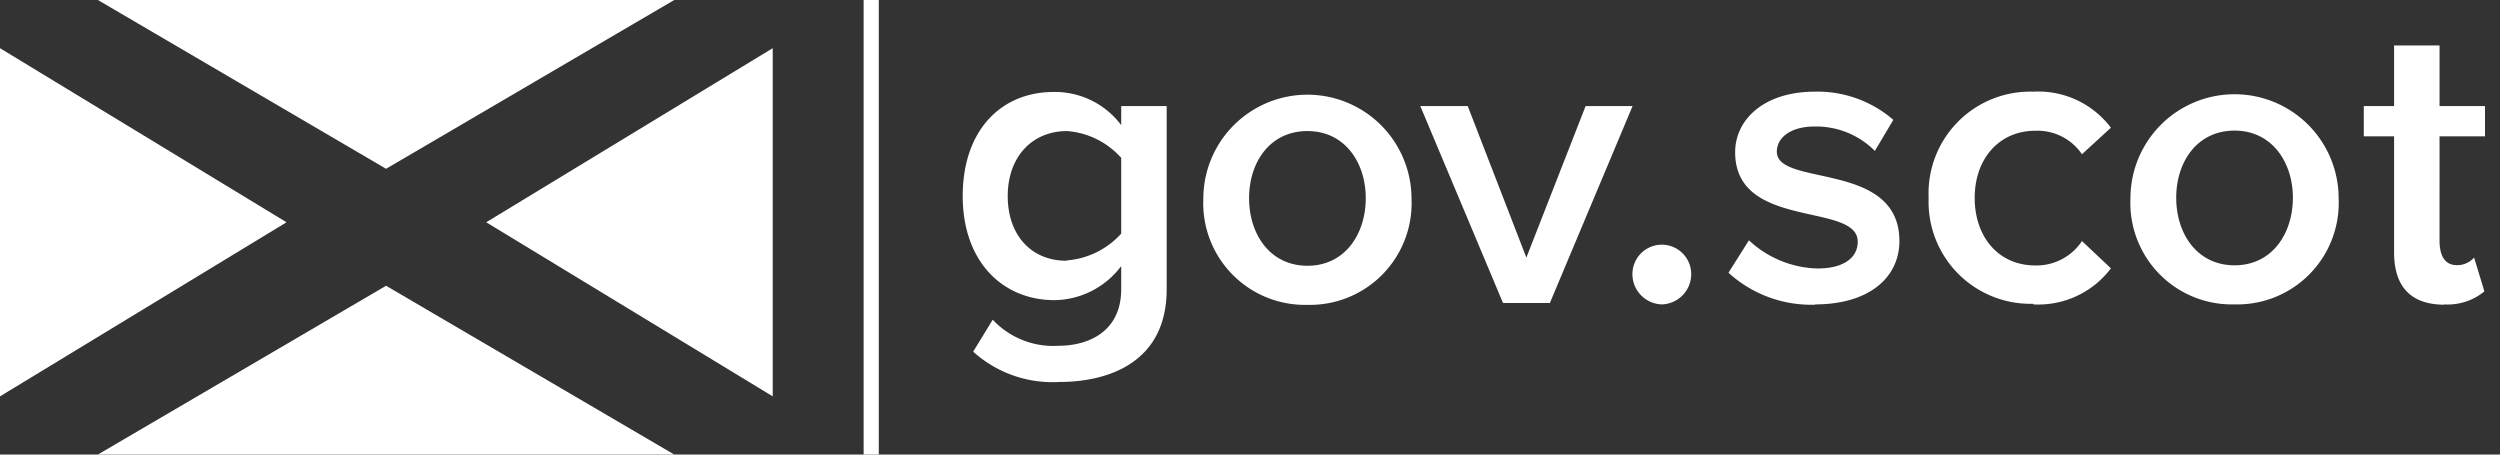 <?xml version="1.0" encoding="utf-8"?>
<svg focusable="false" version="1.1" id="sg-logo" xmlns="http://www.w3.org/2000/svg" xmlns:xlink="http://www.w3.org/1999/xlink" x="0px" y="0px"
 viewBox="0 0 165 30" style="enable-background:new 0 0 127.1 39.4;" xml:space="preserve">
    <rect x="0" y="0" width="165" height="30" fill="#333333" stroke="none"/>
    <defs>
        <style>
            .white {
                fill: #fff;
            }
        </style>
    </defs>
    <switch>
        <g>
            <rect class="white" x="57" width="1" height="30"></rect>
            <polygon class="white" points="6.46 0 25.48 11.14 44.5 0 6.46 0 6.46 0"></polygon>
            <polygon class="white" points="6.46 30 25.48 18.86 44.5 30 6.46 30 6.46 30"></polygon>
            <polygon class="white" points="0 3.18 0 26.16 18.91 14.67 0 3.18 0 3.18"></polygon>
            <polygon class="white" points="51 3.18 51 26.16 32.09 14.67 51 3.18 51 3.18"></polygon>
            <path class="white" d="M69.91,25.21c3.27,0,7.09-1.3,7.09-6.12V7H74V8.26a5.46,5.46,0,0,0-4.46-2.19c-3.46,0-6,2.52-6,6.87s2.65,6.87,6.06,6.87A5.59,5.59,0,0,0,74,17.56v1.52c0,2.85-2.22,3.74-4.13,3.74a5.46,5.46,0,0,1-4.35-1.72l-1.29,2.11a7.81,7.81,0,0,0,5.69,2Zm.48-8c-2.33,0-3.88-1.69-3.88-4.27s1.6-4.29,3.92-4.29A5.33,5.33,0,0,1,74,10.42v5a5.43,5.43,0,0,1-3.61,1.77Zm15.9,2.91a6.71,6.71,0,0,0,6.87-7,6.87,6.87,0,1,0-13.74,0,6.71,6.71,0,0,0,6.87,7Zm0-2.58c-2.47,0-3.85-2.08-3.85-4.46s1.38-4.43,3.85-4.43,3.85,2.08,3.85,4.43-1.36,4.46-3.85,4.46Zm16,2.46,5.46-13h-3.1l-3.91,10L96.87,7H93.74L99.2,20Zm7.39.09a2,2,0,0,0,1.94-2,1.94,1.94,0,0,0-3.88,0,2,2,0,0,0,1.94,2Zm10.11,0c3.6,0,5.57-1.8,5.57-4.18,0-5.32-8.09-3.55-8.09-5.9,0-.94.94-1.66,2.47-1.66a5.46,5.46,0,0,1,4,1.61l1.22-2.05a7.64,7.64,0,0,0-5.18-1.86c-3.38,0-5.26,1.86-5.26,4,0,5.15,8.09,3.27,8.09,5.9,0,1.05-.91,1.77-2.66,1.77a6.87,6.87,0,0,1-4.52-1.86L114.08,18a8.11,8.11,0,0,0,5.73,2.11Zm14.4,0a6,6,0,0,0,5.13-2.38l-1.91-1.8a3.6,3.6,0,0,1-3.08,1.61c-2.41,0-4-1.86-4-4.46s1.63-4.43,4-4.43a3.55,3.55,0,0,1,3.08,1.55l1.91-1.75a6,6,0,0,0-5.13-2.38,6.71,6.71,0,0,0-6.9,7,6.73,6.73,0,0,0,6.9,7Zm13.29,0a6.7,6.7,0,0,0,6.87-7,6.87,6.87,0,1,0-13.74,0,6.7,6.7,0,0,0,6.87,7Zm0-2.58c-2.47,0-3.85-2.08-3.85-4.46s1.39-4.43,3.85-4.43,3.85,2.08,3.85,4.43-1.36,4.46-3.85,4.46Zm13.82,2.58a3.8,3.8,0,0,0,2.67-.86L163.29,17a1.48,1.48,0,0,1-1.14.5c-.83,0-1.14-.69-1.14-1.61V9h3V7h-3V3h-3V7h-2V9h2v7.65c0,2.24,1.07,3.46,3.34,3.46Z"></path>
        </g>
    </switch>
</svg>
